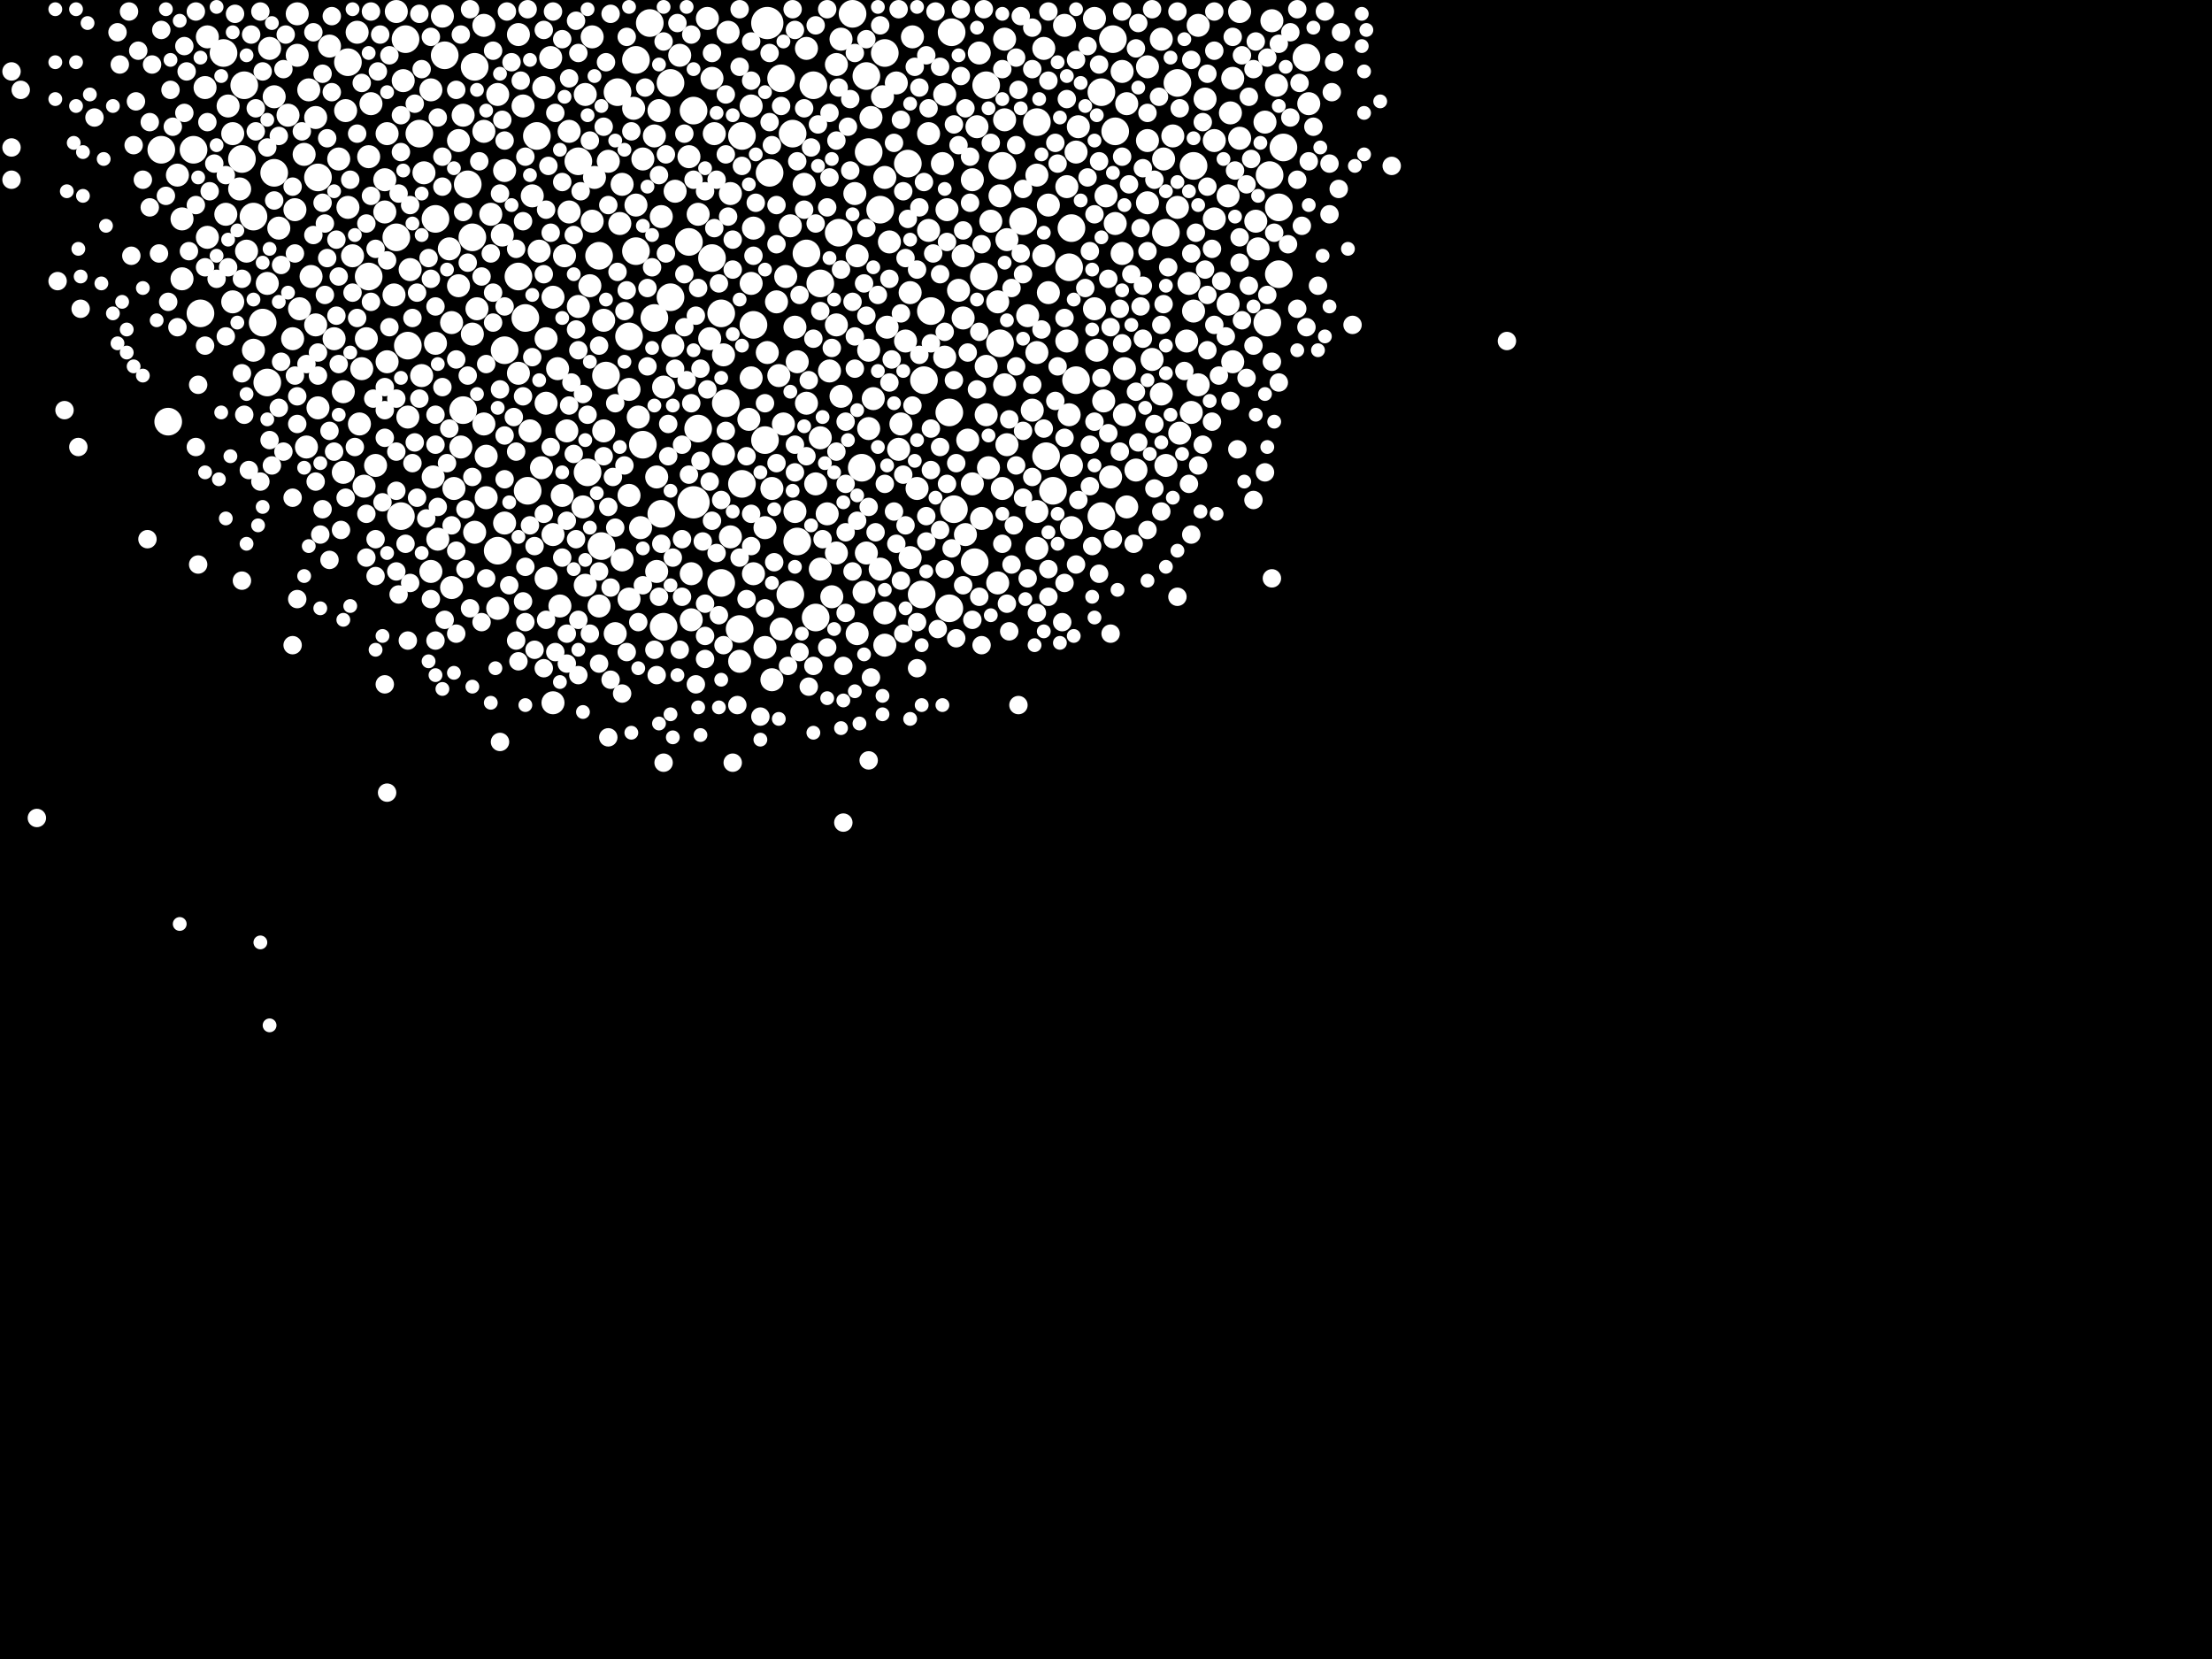 <?xml version="1.0" encoding="utf-8"?>
<svg xmlns="http://www.w3.org/2000/svg"
     xmlns:xlink="http://www.w3.org/1999/xlink" width="1920" height="1440" >

            <defs>
            <style type="text/css"><![CDATA[
circle {stroke: none;}
.c0 {fill: #FFFFFF;}
]]></style>
            </defs>
<rect x="0" y="0" width="1920" height="1440" fill="black"/>
<circle cx="666" cy="20" r="14" class="c0"/>
<circle cx="602" cy="436" r="14" class="c0"/>
<circle cx="386" cy="48" r="12" class="c0"/>
<circle cx="232" cy="332" r="12" class="c0"/>
<circle cx="630" cy="350" r="12" class="c0"/>
<circle cx="854" cy="240" r="12" class="c0"/>
<circle cx="740" cy="12" r="12" class="c0"/>
<circle cx="824" cy="528" r="12" class="c0"/>
<circle cx="700" cy="220" r="12" class="c0"/>
<circle cx="900" cy="106" r="12" class="c0"/>
<circle cx="574" cy="446" r="12" class="c0"/>
<circle cx="678" cy="68" r="12" class="c0"/>
<circle cx="458" cy="426" r="12" class="c0"/>
<circle cx="576" cy="544" r="12" class="c0"/>
<circle cx="466" cy="118" r="12" class="c0"/>
<circle cx="352" cy="34" r="12" class="c0"/>
<circle cx="210" cy="138" r="12" class="c0"/>
<circle cx="956" cy="80" r="12" class="c0"/>
<circle cx="626" cy="506" r="12" class="c0"/>
<circle cx="220" cy="188" r="12" class="c0"/>
<circle cx="1110" cy="180" r="12" class="c0"/>
<circle cx="552" cy="218" r="12" class="c0"/>
<circle cx="824" cy="358" r="12" class="c0"/>
<circle cx="212" cy="74" r="12" class="c0"/>
<circle cx="410" cy="206" r="12" class="c0"/>
<circle cx="1022" cy="72" r="12" class="c0"/>
<circle cx="688" cy="116" r="12" class="c0"/>
<circle cx="526" cy="326" r="12" class="c0"/>
<circle cx="522" cy="474" r="12" class="c0"/>
<circle cx="558" cy="386" r="12" class="c0"/>
<circle cx="868" cy="298" r="12" class="c0"/>
<circle cx="908" cy="396" r="12" class="c0"/>
<circle cx="846" cy="488" r="12" class="c0"/>
<circle cx="686" cy="516" r="12" class="c0"/>
<circle cx="602" cy="96" r="12" class="c0"/>
<circle cx="1114" cy="128" r="12" class="c0"/>
<circle cx="320" cy="240" r="12" class="c0"/>
<circle cx="828" cy="442" r="12" class="c0"/>
<circle cx="618" cy="224" r="12" class="c0"/>
<circle cx="1012" cy="202" r="12" class="c0"/>
<circle cx="238" cy="150" r="12" class="c0"/>
<circle cx="510" cy="410" r="12" class="c0"/>
<circle cx="564" cy="20" r="12" class="c0"/>
<circle cx="968" cy="114" r="12" class="c0"/>
<circle cx="668" cy="150" r="12" class="c0"/>
<circle cx="364" cy="116" r="12" class="c0"/>
<circle cx="870" cy="144" r="12" class="c0"/>
<circle cx="808" cy="270" r="12" class="c0"/>
<circle cx="706" cy="74" r="12" class="c0"/>
<circle cx="378" cy="190" r="12" class="c0"/>
<circle cx="168" cy="130" r="12" class="c0"/>
<circle cx="354" cy="300" r="12" class="c0"/>
<circle cx="748" cy="406" r="12" class="c0"/>
<circle cx="764" cy="182" r="12" class="c0"/>
<circle cx="606" cy="372" r="12" class="c0"/>
<circle cx="568" cy="276" r="12" class="c0"/>
<circle cx="754" cy="132" r="12" class="c0"/>
<circle cx="228" cy="280" r="12" class="c0"/>
<circle cx="712" cy="246" r="12" class="c0"/>
<circle cx="826" cy="28" r="12" class="c0"/>
<circle cx="802" cy="330" r="12" class="c0"/>
<circle cx="582" cy="258" r="12" class="c0"/>
<circle cx="626" cy="272" r="12" class="c0"/>
<circle cx="644" cy="420" r="12" class="c0"/>
<circle cx="728" cy="202" r="12" class="c0"/>
<circle cx="344" cy="206" r="12" class="c0"/>
<circle cx="402" cy="356" r="12" class="c0"/>
<circle cx="692" cy="470" r="12" class="c0"/>
<circle cx="432" cy="478" r="12" class="c0"/>
<circle cx="644" cy="118" r="12" class="c0"/>
<circle cx="752" cy="66" r="12" class="c0"/>
<circle cx="956" cy="448" r="12" class="c0"/>
<circle cx="450" cy="240" r="12" class="c0"/>
<circle cx="502" cy="140" r="12" class="c0"/>
<circle cx="546" cy="292" r="12" class="c0"/>
<circle cx="456" cy="276" r="12" class="c0"/>
<circle cx="276" cy="154" r="12" class="c0"/>
<circle cx="348" cy="448" r="12" class="c0"/>
<circle cx="140" cy="130" r="12" class="c0"/>
<circle cx="928" cy="232" r="12" class="c0"/>
<circle cx="768" cy="46" r="12" class="c0"/>
<circle cx="1110" cy="238" r="12" class="c0"/>
<circle cx="1100" cy="280" r="12" class="c0"/>
<circle cx="930" cy="198" r="12" class="c0"/>
<circle cx="914" cy="426" r="12" class="c0"/>
<circle cx="536" cy="80" r="12" class="c0"/>
<circle cx="438" cy="304" r="12" class="c0"/>
<circle cx="788" cy="142" r="12" class="c0"/>
<circle cx="800" cy="516" r="12" class="c0"/>
<circle cx="1102" cy="152" r="12" class="c0"/>
<circle cx="146" cy="366" r="12" class="c0"/>
<circle cx="856" cy="74" r="12" class="c0"/>
<circle cx="664" cy="382" r="12" class="c0"/>
<circle cx="888" cy="192" r="12" class="c0"/>
<circle cx="406" cy="160" r="12" class="c0"/>
<circle cx="642" cy="546" r="12" class="c0"/>
<circle cx="582" cy="72" r="12" class="c0"/>
<circle cx="520" cy="222" r="12" class="c0"/>
<circle cx="194" cy="46" r="12" class="c0"/>
<circle cx="552" cy="52" r="12" class="c0"/>
<circle cx="1036" cy="144" r="12" class="c0"/>
<circle cx="1134" cy="50" r="12" class="c0"/>
<circle cx="174" cy="272" r="12" class="c0"/>
<circle cx="966" cy="34" r="12" class="c0"/>
<circle cx="654" cy="282" r="12" class="c0"/>
<circle cx="598" cy="210" r="12" class="c0"/>
<circle cx="934" cy="330" r="12" class="c0"/>
<circle cx="412" cy="58" r="12" class="c0"/>
<circle cx="302" cy="54" r="12" class="c0"/>
<circle cx="708" cy="536" r="12" class="c0"/>
<circle cx="514" cy="192" r="10" class="c0"/>
<circle cx="848" cy="110" r="10" class="c0"/>
<circle cx="494" cy="184" r="10" class="c0"/>
<circle cx="690" cy="284" r="10" class="c0"/>
<circle cx="512" cy="248" r="10" class="c0"/>
<circle cx="378" cy="298" r="10" class="c0"/>
<circle cx="1000" cy="312" r="10" class="c0"/>
<circle cx="926" cy="296" r="10" class="c0"/>
<circle cx="744" cy="550" r="10" class="c0"/>
<circle cx="844" cy="156" r="10" class="c0"/>
<circle cx="158" cy="190" r="10" class="c0"/>
<circle cx="508" cy="508" r="10" class="c0"/>
<circle cx="874" cy="386" r="10" class="c0"/>
<circle cx="392" cy="510" r="10" class="c0"/>
<circle cx="534" cy="550" r="10" class="c0"/>
<circle cx="366" cy="326" r="10" class="c0"/>
<circle cx="202" cy="116" r="10" class="c0"/>
<circle cx="494" cy="114" r="10" class="c0"/>
<circle cx="720" cy="322" r="10" class="c0"/>
<circle cx="454" cy="92" r="10" class="c0"/>
<circle cx="270" cy="240" r="10" class="c0"/>
<circle cx="384" cy="14" r="10" class="c0"/>
<circle cx="1070" cy="68" r="10" class="c0"/>
<circle cx="1066" cy="264" r="10" class="c0"/>
<circle cx="754" cy="372" r="10" class="c0"/>
<circle cx="1068" cy="98" r="10" class="c0"/>
<circle cx="1030" cy="296" r="10" class="c0"/>
<circle cx="268" cy="78" r="10" class="c0"/>
<circle cx="598" cy="136" r="10" class="c0"/>
<circle cx="488" cy="430" r="10" class="c0"/>
<circle cx="1104" cy="18" r="10" class="c0"/>
<circle cx="450" cy="30" r="10" class="c0"/>
<circle cx="996" cy="58" r="10" class="c0"/>
<circle cx="154" cy="152" r="10" class="c0"/>
<circle cx="196" cy="186" r="10" class="c0"/>
<circle cx="964" cy="414" r="10" class="c0"/>
<circle cx="634" cy="466" r="10" class="c0"/>
<circle cx="322" cy="90" r="10" class="c0"/>
<circle cx="968" cy="194" r="10" class="c0"/>
<circle cx="858" cy="406" r="10" class="c0"/>
<circle cx="1076" cy="10" r="10" class="c0"/>
<circle cx="402" cy="100" r="10" class="c0"/>
<circle cx="1066" cy="170" r="10" class="c0"/>
<circle cx="320" cy="136" r="10" class="c0"/>
<circle cx="718" cy="446" r="10" class="c0"/>
<circle cx="872" cy="104" r="10" class="c0"/>
<circle cx="906" cy="42" r="10" class="c0"/>
<circle cx="326" cy="404" r="10" class="c0"/>
<circle cx="492" cy="374" r="10" class="c0"/>
<circle cx="380" cy="468" r="10" class="c0"/>
<circle cx="1040" cy="334" r="10" class="c0"/>
<circle cx="306" cy="222" r="10" class="c0"/>
<circle cx="350" cy="70" r="10" class="c0"/>
<circle cx="664" cy="562" r="10" class="c0"/>
<circle cx="766" cy="84" r="10" class="c0"/>
<circle cx="400" cy="388" r="10" class="c0"/>
<circle cx="754" cy="304" r="10" class="c0"/>
<circle cx="474" cy="350" r="10" class="c0"/>
<circle cx="480" cy="464" r="10" class="c0"/>
<circle cx="772" cy="210" r="10" class="c0"/>
<circle cx="1036" cy="270" r="10" class="c0"/>
<circle cx="708" cy="420" r="10" class="c0"/>
<circle cx="958" cy="348" r="10" class="c0"/>
<circle cx="856" cy="318" r="10" class="c0"/>
<circle cx="1054" cy="190" r="10" class="c0"/>
<circle cx="266" cy="388" r="10" class="c0"/>
<circle cx="570" cy="414" r="10" class="c0"/>
<circle cx="576" cy="336" r="10" class="c0"/>
<circle cx="600" cy="498" r="10" class="c0"/>
<circle cx="316" cy="422" r="10" class="c0"/>
<circle cx="336" cy="116" r="10" class="c0"/>
<circle cx="654" cy="198" r="10" class="c0"/>
<circle cx="1022" cy="180" r="10" class="c0"/>
<circle cx="666" cy="306" r="10" class="c0"/>
<circle cx="730" cy="344" r="10" class="c0"/>
<circle cx="514" cy="32" r="10" class="c0"/>
<circle cx="820" cy="310" r="10" class="c0"/>
<circle cx="712" cy="380" r="10" class="c0"/>
<circle cx="1018" cy="118" r="10" class="c0"/>
<circle cx="870" cy="424" r="10" class="c0"/>
<circle cx="490" cy="222" r="10" class="c0"/>
<circle cx="276" cy="354" r="10" class="c0"/>
<circle cx="780" cy="390" r="10" class="c0"/>
<circle cx="546" cy="338" r="10" class="c0"/>
<circle cx="238" cy="84" r="10" class="c0"/>
<circle cx="540" cy="160" r="10" class="c0"/>
<circle cx="900" cy="444" r="10" class="c0"/>
<circle cx="312" cy="368" r="10" class="c0"/>
<circle cx="310" cy="28" r="10" class="c0"/>
<circle cx="750" cy="514" r="10" class="c0"/>
<circle cx="758" cy="346" r="10" class="c0"/>
<circle cx="986" cy="408" r="10" class="c0"/>
<circle cx="930" cy="404" r="10" class="c0"/>
<circle cx="584" cy="300" r="10" class="c0"/>
<circle cx="866" cy="506" r="10" class="c0"/>
<circle cx="398" cy="122" r="10" class="c0"/>
<circle cx="508" cy="82" r="10" class="c0"/>
<circle cx="300" cy="96" r="10" class="c0"/>
<circle cx="546" cy="430" r="10" class="c0"/>
<circle cx="686" cy="196" r="10" class="c0"/>
<circle cx="394" cy="424" r="10" class="c0"/>
<circle cx="422" cy="396" r="10" class="c0"/>
<circle cx="568" cy="118" r="10" class="c0"/>
<circle cx="806" cy="116" r="10" class="c0"/>
<circle cx="906" cy="222" r="10" class="c0"/>
<circle cx="1090" cy="192" r="10" class="c0"/>
<circle cx="234" cy="42" r="10" class="c0"/>
<circle cx="790" cy="254" r="10" class="c0"/>
<circle cx="650" cy="364" r="10" class="c0"/>
<circle cx="502" cy="266" r="10" class="c0"/>
<circle cx="558" cy="138" r="10" class="c0"/>
<circle cx="478" cy="50" r="10" class="c0"/>
<circle cx="896" cy="356" r="10" class="c0"/>
<circle cx="552" cy="178" r="10" class="c0"/>
<circle cx="540" cy="486" r="10" class="c0"/>
<circle cx="390" cy="216" r="10" class="c0"/>
<circle cx="872" cy="34" r="10" class="c0"/>
<circle cx="374" cy="78" r="10" class="c0"/>
<circle cx="486" cy="526" r="10" class="c0"/>
<circle cx="586" cy="166" r="10" class="c0"/>
<circle cx="910" cy="254" r="10" class="c0"/>
<circle cx="180" cy="32" r="10" class="c0"/>
<circle cx="614" cy="16" r="10" class="c0"/>
<circle cx="158" cy="242" r="10" class="c0"/>
<circle cx="420" cy="22" r="10" class="c0"/>
<circle cx="520" cy="526" r="10" class="c0"/>
<circle cx="392" cy="280" r="10" class="c0"/>
<circle cx="1024" cy="376" r="10" class="c0"/>
<circle cx="976" cy="360" r="10" class="c0"/>
<circle cx="778" cy="72" r="10" class="c0"/>
<circle cx="422" cy="432" r="10" class="c0"/>
<circle cx="600" cy="538" r="10" class="c0"/>
<circle cx="220" cy="304" r="10" class="c0"/>
<circle cx="852" cy="450" r="10" class="c0"/>
<circle cx="374" cy="496" r="10" class="c0"/>
<circle cx="470" cy="406" r="10" class="c0"/>
<circle cx="178" cy="76" r="10" class="c0"/>
<circle cx="318" cy="294" r="10" class="c0"/>
<circle cx="420" cy="114" r="10" class="c0"/>
<circle cx="1008" cy="342" r="10" class="c0"/>
<circle cx="928" cy="360" r="10" class="c0"/>
<circle cx="930" cy="458" r="10" class="c0"/>
<circle cx="550" cy="94" r="10" class="c0"/>
<circle cx="298" cy="340" r="10" class="c0"/>
<circle cx="258" cy="12" r="10" class="c0"/>
<circle cx="420" cy="368" r="10" class="c0"/>
<circle cx="836" cy="222" r="10" class="c0"/>
<circle cx="250" cy="100" r="10" class="c0"/>
<circle cx="960" cy="170" r="10" class="c0"/>
<circle cx="506" cy="440" r="10" class="c0"/>
<circle cx="936" cy="110" r="10" class="c0"/>
<circle cx="726" cy="480" r="10" class="c0"/>
<circle cx="570" cy="496" r="10" class="c0"/>
<circle cx="484" cy="320" r="10" class="c0"/>
<circle cx="692" cy="314" r="10" class="c0"/>
<circle cx="590" cy="48" r="10" class="c0"/>
<circle cx="832" cy="252" r="10" class="c0"/>
<circle cx="462" cy="170" r="10" class="c0"/>
<circle cx="356" cy="234" r="10" class="c0"/>
<circle cx="900" cy="152" r="10" class="c0"/>
<circle cx="432" cy="82" r="10" class="c0"/>
<circle cx="652" cy="328" r="10" class="c0"/>
<circle cx="698" cy="160" r="10" class="c0"/>
<circle cx="302" cy="180" r="10" class="c0"/>
<circle cx="700" cy="42" r="10" class="c0"/>
<circle cx="764" cy="494" r="10" class="c0"/>
<circle cx="670" cy="424" r="10" class="c0"/>
<circle cx="468" cy="218" r="10" class="c0"/>
<circle cx="274" cy="102" r="10" class="c0"/>
<circle cx="892" cy="274" r="10" class="c0"/>
<circle cx="354" cy="362" r="10" class="c0"/>
<circle cx="840" cy="382" r="10" class="c0"/>
<circle cx="632" cy="28" r="10" class="c0"/>
<circle cx="652" cy="246" r="10" class="c0"/>
<circle cx="856" cy="360" r="10" class="c0"/>
<circle cx="900" cy="306" r="10" class="c0"/>
<circle cx="996" cy="122" r="10" class="c0"/>
<circle cx="978" cy="440" r="10" class="c0"/>
<circle cx="314" cy="320" r="10" class="c0"/>
<circle cx="950" cy="16" r="10" class="c0"/>
<circle cx="654" cy="498" r="10" class="c0"/>
<circle cx="254" cy="294" r="10" class="c0"/>
<circle cx="768" cy="154" r="10" class="c0"/>
<circle cx="1092" cy="216" r="10" class="c0"/>
<circle cx="294" cy="138" r="10" class="c0"/>
<circle cx="426" cy="186" r="10" class="c0"/>
<circle cx="1098" cy="106" r="10" class="c0"/>
<circle cx="554" cy="362" r="10" class="c0"/>
<circle cx="480" cy="610" r="10" class="c0"/>
<circle cx="976" cy="320" r="10" class="c0"/>
<circle cx="438" cy="454" r="10" class="c0"/>
<circle cx="874" cy="208" r="10" class="c0"/>
<circle cx="1040" cy="22" r="10" class="c0"/>
<circle cx="768" cy="532" r="10" class="c0"/>
<circle cx="572" cy="96" r="10" class="c0"/>
<circle cx="996" cy="176" r="10" class="c0"/>
<circle cx="822" cy="182" r="10" class="c0"/>
<circle cx="474" cy="294" r="10" class="c0"/>
<circle cx="264" cy="134" r="10" class="c0"/>
<circle cx="790" cy="484" r="10" class="c0"/>
<circle cx="860" cy="192" r="10" class="c0"/>
<circle cx="866" cy="262" r="10" class="c0"/>
<circle cx="628" cy="308" r="10" class="c0"/>
<circle cx="1034" cy="358" r="10" class="c0"/>
<circle cx="1076" cy="120" r="10" class="c0"/>
<circle cx="344" cy="10" r="10" class="c0"/>
<circle cx="620" cy="116" r="10" class="c0"/>
<circle cx="670" cy="590" r="10" class="c0"/>
<circle cx="796" cy="424" r="10" class="c0"/>
<circle cx="524" cy="278" r="10" class="c0"/>
<circle cx="712" cy="494" r="10" class="c0"/>
<circle cx="700" cy="350" r="10" class="c0"/>
<circle cx="412" cy="462" r="10" class="c0"/>
<circle cx="286" cy="40" r="10" class="c0"/>
<circle cx="516" cy="154" r="10" class="c0"/>
<circle cx="690" cy="444" r="10" class="c0"/>
<circle cx="726" cy="56" r="10" class="c0"/>
<circle cx="744" cy="222" r="10" class="c0"/>
<circle cx="652" cy="92" r="10" class="c0"/>
<circle cx="524" cy="374" r="10" class="c0"/>
<circle cx="202" cy="262" r="10" class="c0"/>
<circle cx="368" cy="150" r="10" class="c0"/>
<circle cx="274" cy="282" r="10" class="c0"/>
<circle cx="806" cy="200" r="10" class="c0"/>
<circle cx="342" cy="256" r="10" class="c0"/>
<circle cx="232" cy="246" r="10" class="c0"/>
<circle cx="538" cy="194" r="10" class="c0"/>
<circle cx="678" cy="546" r="10" class="c0"/>
<circle cx="414" cy="268" r="10" class="c0"/>
<circle cx="768" cy="560" r="10" class="c0"/>
<circle cx="924" cy="22" r="10" class="c0"/>
<circle cx="618" cy="68" r="10" class="c0"/>
<circle cx="934" cy="132" r="10" class="c0"/>
<circle cx="298" cy="410" r="10" class="c0"/>
<circle cx="256" cy="182" r="10" class="c0"/>
<circle cx="752" cy="480" r="10" class="c0"/>
<circle cx="868" cy="170" r="10" class="c0"/>
<circle cx="926" cy="162" r="10" class="c0"/>
<circle cx="978" cy="90" r="10" class="c0"/>
<circle cx="900" cy="476" r="10" class="c0"/>
<circle cx="974" cy="62" r="10" class="c0"/>
<circle cx="376" cy="414" r="10" class="c0"/>
<circle cx="450" cy="324" r="10" class="c0"/>
<circle cx="528" cy="140" r="10" class="c0"/>
<circle cx="674" cy="262" r="10" class="c0"/>
<circle cx="1032" cy="246" r="10" class="c0"/>
<circle cx="742" cy="168" r="10" class="c0"/>
<circle cx="726" cy="282" r="10" class="c0"/>
<circle cx="634" cy="168" r="10" class="c0"/>
<circle cx="574" cy="188" r="10" class="c0"/>
<circle cx="474" cy="502" r="10" class="c0"/>
<circle cx="722" cy="518" r="10" class="c0"/>
<circle cx="872" cy="334" r="10" class="c0"/>
<circle cx="770" cy="284" r="10" class="c0"/>
<circle cx="480" cy="258" r="10" class="c0"/>
<circle cx="334" cy="156" r="10" class="c0"/>
<circle cx="838" cy="464" r="10" class="c0"/>
<circle cx="198" cy="92" r="10" class="c0"/>
<circle cx="730" cy="34" r="10" class="c0"/>
<circle cx="556" cy="458" r="10" class="c0"/>
<circle cx="664" cy="458" r="10" class="c0"/>
<circle cx="682" cy="240" r="10" class="c0"/>
<circle cx="410" cy="290" r="10" class="c0"/>
<circle cx="180" cy="206" r="10" class="c0"/>
<circle cx="398" cy="248" r="10" class="c0"/>
<circle cx="756" cy="102" r="10" class="c0"/>
<circle cx="974" cy="220" r="10" class="c0"/>
<circle cx="432" cy="528" r="10" class="c0"/>
<circle cx="910" cy="178" r="10" class="c0"/>
<circle cx="792" cy="32" r="10" class="c0"/>
<circle cx="334" cy="184" r="10" class="c0"/>
<circle cx="438" cy="148" r="10" class="c0"/>
<circle cx="208" cy="164" r="10" class="c0"/>
<circle cx="616" cy="294" r="10" class="c0"/>
<circle cx="1054" cy="122" r="10" class="c0"/>
<circle cx="1108" cy="74" r="10" class="c0"/>
<circle cx="850" cy="46" r="10" class="c0"/>
<circle cx="818" cy="142" r="10" class="c0"/>
<circle cx="680" cy="368" r="10" class="c0"/>
<circle cx="546" cy="520" r="10" class="c0"/>
<circle cx="786" cy="296" r="10" class="c0"/>
<circle cx="1136" cy="90" r="10" class="c0"/>
<circle cx="628" cy="394" r="10" class="c0"/>
<circle cx="844" cy="420" r="10" class="c0"/>
<circle cx="472" cy="76" r="10" class="c0"/>
<circle cx="952" cy="304" r="10" class="c0"/>
<circle cx="782" cy="368" r="10" class="c0"/>
<circle cx="460" cy="374" r="10" class="c0"/>
<circle cx="820" cy="82" r="10" class="c0"/>
<circle cx="606" cy="186" r="10" class="c0"/>
<circle cx="1010" cy="138" r="10" class="c0"/>
<circle cx="836" cy="276" r="10" class="c0"/>
<circle cx="258" cy="48" r="10" class="c0"/>
<circle cx="436" cy="204" r="10" class="c0"/>
<circle cx="1008" cy="34" r="10" class="c0"/>
<circle cx="950" cy="268" r="10" class="c0"/>
<circle cx="214" cy="218" r="10" class="c0"/>
<circle cx="290" cy="294" r="10" class="c0"/>
<circle cx="676" cy="326" r="10" class="c0"/>
<circle cx="642" cy="574" r="10" class="c0"/>
<circle cx="336" cy="314" r="10" class="c0"/>
<circle cx="1046" cy="86" r="10" class="c0"/>
<circle cx="1012" cy="404" r="10" class="c0"/>
<circle cx="260" cy="268" r="10" class="c0"/>
<circle cx="242" cy="198" r="10" class="c0"/>
<circle cx="1070" cy="314" r="10" class="c0"/>
<circle cx="222" cy="94" r="8" class="c0"/>
<circle cx="438" cy="416" r="8" class="c0"/>
<circle cx="656" cy="176" r="8" class="c0"/>
<circle cx="924" cy="276" r="8" class="c0"/>
<circle cx="734" cy="532" r="8" class="c0"/>
<circle cx="744" cy="452" r="8" class="c0"/>
<circle cx="378" cy="266" r="8" class="c0"/>
<circle cx="542" cy="404" r="8" class="c0"/>
<circle cx="1002" cy="156" r="8" class="c0"/>
<circle cx="840" cy="306" r="8" class="c0"/>
<circle cx="318" cy="446" r="8" class="c0"/>
<circle cx="1110" cy="38" r="8" class="c0"/>
<circle cx="418" cy="240" r="8" class="c0"/>
<circle cx="888" cy="238" r="8" class="c0"/>
<circle cx="622" cy="480" r="8" class="c0"/>
<circle cx="626" cy="434" r="8" class="c0"/>
<circle cx="562" cy="318" r="8" class="c0"/>
<circle cx="506" cy="342" r="8" class="c0"/>
<circle cx="182" cy="166" r="8" class="c0"/>
<circle cx="882" cy="126" r="8" class="c0"/>
<circle cx="598" cy="412" r="8" class="c0"/>
<circle cx="988" cy="384" r="8" class="c0"/>
<circle cx="1028" cy="322" r="8" class="c0"/>
<circle cx="1130" cy="196" r="8" class="c0"/>
<circle cx="934" cy="52" r="8" class="c0"/>
<circle cx="604" cy="274" r="8" class="c0"/>
<circle cx="614" cy="338" r="8" class="c0"/>
<circle cx="170" cy="10" r="8" class="c0"/>
<circle cx="796" cy="540" r="8" class="c0"/>
<circle cx="946" cy="386" r="8" class="c0"/>
<circle cx="352" cy="472" r="8" class="c0"/>
<circle cx="326" cy="216" r="8" class="c0"/>
<circle cx="304" cy="156" r="8" class="c0"/>
<circle cx="798" cy="76" r="8" class="c0"/>
<circle cx="482" cy="98" r="8" class="c0"/>
<circle cx="326" cy="468" r="8" class="c0"/>
<circle cx="950" cy="366" r="8" class="c0"/>
<circle cx="836" cy="200" r="8" class="c0"/>
<circle cx="284" cy="120" r="8" class="c0"/>
<circle cx="916" cy="124" r="8" class="c0"/>
<circle cx="592" cy="468" r="8" class="c0"/>
<circle cx="802" cy="158" r="8" class="c0"/>
<circle cx="850" cy="518" r="8" class="c0"/>
<circle cx="358" cy="402" r="8" class="c0"/>
<circle cx="768" cy="420" r="8" class="c0"/>
<circle cx="524" cy="110" r="8" class="c0"/>
<circle cx="772" cy="332" r="8" class="c0"/>
<circle cx="820" cy="494" r="8" class="c0"/>
<circle cx="990" cy="198" r="8" class="c0"/>
<circle cx="282" cy="256" r="8" class="c0"/>
<circle cx="946" cy="218" r="8" class="c0"/>
<circle cx="416" cy="140" r="8" class="c0"/>
<circle cx="710" cy="108" r="8" class="c0"/>
<circle cx="760" cy="462" r="8" class="c0"/>
<circle cx="1024" cy="94" r="8" class="c0"/>
<circle cx="780" cy="8" r="8" class="c0"/>
<circle cx="786" cy="224" r="8" class="c0"/>
<circle cx="544" cy="252" r="8" class="c0"/>
<circle cx="882" cy="50" r="8" class="c0"/>
<circle cx="674" cy="402" r="8" class="c0"/>
<circle cx="454" cy="192" r="8" class="c0"/>
<circle cx="334" cy="380" r="8" class="c0"/>
<circle cx="410" cy="414" r="8" class="c0"/>
<circle cx="544" cy="32" r="8" class="c0"/>
<circle cx="870" cy="472" r="8" class="c0"/>
<circle cx="428" cy="280" r="8" class="c0"/>
<circle cx="580" cy="396" r="8" class="c0"/>
<circle cx="1008" cy="282" r="8" class="c0"/>
<circle cx="150" cy="110" r="8" class="c0"/>
<circle cx="980" cy="160" r="8" class="c0"/>
<circle cx="878" cy="490" r="8" class="c0"/>
<circle cx="526" cy="54" r="8" class="c0"/>
<circle cx="1076" cy="228" r="8" class="c0"/>
<circle cx="1126" cy="156" r="8" class="c0"/>
<circle cx="284" cy="224" r="8" class="c0"/>
<circle cx="530" cy="12" r="8" class="c0"/>
<circle cx="456" cy="492" r="8" class="c0"/>
<circle cx="964" cy="284" r="8" class="c0"/>
<circle cx="396" cy="550" r="8" class="c0"/>
<circle cx="292" cy="208" r="8" class="c0"/>
<circle cx="530" cy="510" r="8" class="c0"/>
<circle cx="384" cy="136" r="8" class="c0"/>
<circle cx="778" cy="472" r="8" class="c0"/>
<circle cx="612" cy="552" r="8" class="c0"/>
<circle cx="460" cy="456" r="8" class="c0"/>
<circle cx="948" cy="474" r="8" class="c0"/>
<circle cx="438" cy="378" r="8" class="c0"/>
<circle cx="378" cy="386" r="8" class="c0"/>
<circle cx="632" cy="188" r="8" class="c0"/>
<circle cx="434" cy="168" r="8" class="c0"/>
<circle cx="544" cy="566" r="8" class="c0"/>
<circle cx="734" cy="420" r="8" class="c0"/>
<circle cx="740" cy="262" r="8" class="c0"/>
<circle cx="502" cy="46" r="8" class="c0"/>
<circle cx="992" cy="248" r="8" class="c0"/>
<circle cx="922" cy="540" r="8" class="c0"/>
<circle cx="804" cy="448" r="8" class="c0"/>
<circle cx="272" cy="28" r="8" class="c0"/>
<circle cx="944" cy="154" r="8" class="c0"/>
<circle cx="380" cy="102" r="8" class="c0"/>
<circle cx="372" cy="224" r="8" class="c0"/>
<circle cx="256" cy="326" r="8" class="c0"/>
<circle cx="600" cy="350" r="8" class="c0"/>
<circle cx="694" cy="566" r="8" class="c0"/>
<circle cx="732" cy="714" r="8" class="c0"/>
<circle cx="488" cy="484" r="8" class="c0"/>
<circle cx="726" cy="122" r="8" class="c0"/>
<circle cx="886" cy="14" r="8" class="c0"/>
<circle cx="718" cy="562" r="8" class="c0"/>
<circle cx="378" cy="360" r="8" class="c0"/>
<circle cx="892" cy="502" r="8" class="c0"/>
<circle cx="1158" cy="54" r="8" class="c0"/>
<circle cx="498" cy="394" r="8" class="c0"/>
<circle cx="1002" cy="424" r="8" class="c0"/>
<circle cx="772" cy="242" r="8" class="c0"/>
<circle cx="572" cy="152" r="8" class="c0"/>
<circle cx="322" cy="10" r="8" class="c0"/>
<circle cx="896" cy="334" r="8" class="c0"/>
<circle cx="588" cy="20" r="8" class="c0"/>
<circle cx="708" cy="194" r="8" class="c0"/>
<circle cx="204" cy="12" r="8" class="c0"/>
<circle cx="990" cy="266" r="8" class="c0"/>
<circle cx="962" cy="242" r="8" class="c0"/>
<circle cx="534" cy="350" r="8" class="c0"/>
<circle cx="396" cy="78" r="8" class="c0"/>
<circle cx="880" cy="456" r="8" class="c0"/>
<circle cx="256" cy="220" r="8" class="c0"/>
<circle cx="816" cy="58" r="8" class="c0"/>
<circle cx="1000" cy="8" r="8" class="c0"/>
<circle cx="1014" cy="232" r="8" class="c0"/>
<circle cx="1054" cy="44" r="8" class="c0"/>
<circle cx="472" cy="446" r="8" class="c0"/>
<circle cx="690" cy="26" r="8" class="c0"/>
<circle cx="1070" cy="32" r="8" class="c0"/>
<circle cx="718" cy="180" r="8" class="c0"/>
<circle cx="622" cy="156" r="8" class="c0"/>
<circle cx="344" cy="346" r="8" class="c0"/>
<circle cx="502" cy="586" r="8" class="c0"/>
<circle cx="782" cy="104" r="8" class="c0"/>
<circle cx="926" cy="86" r="8" class="c0"/>
<circle cx="288" cy="14" r="8" class="c0"/>
<circle cx="876" cy="364" r="8" class="c0"/>
<circle cx="788" cy="190" r="8" class="c0"/>
<circle cx="722" cy="302" r="8" class="c0"/>
<circle cx="668" cy="46" r="8" class="c0"/>
<circle cx="1100" cy="50" r="8" class="c0"/>
<circle cx="996" cy="98" r="8" class="c0"/>
<circle cx="572" cy="518" r="8" class="c0"/>
<circle cx="292" cy="274" r="8" class="c0"/>
<circle cx="1048" cy="64" r="8" class="c0"/>
<circle cx="1076" cy="206" r="8" class="c0"/>
<circle cx="580" cy="368" r="8" class="c0"/>
<circle cx="188" cy="242" r="8" class="c0"/>
<circle cx="720" cy="154" r="8" class="c0"/>
<circle cx="774" cy="312" r="8" class="c0"/>
<circle cx="324" cy="346" r="8" class="c0"/>
<circle cx="276" cy="306" r="8" class="c0"/>
<circle cx="612" cy="524" r="8" class="c0"/>
<circle cx="590" cy="564" r="8" class="c0"/>
<circle cx="828" cy="330" r="8" class="c0"/>
<circle cx="804" cy="470" r="8" class="c0"/>
<circle cx="674" cy="212" r="8" class="c0"/>
<circle cx="1052" cy="216" r="8" class="c0"/>
<circle cx="456" cy="136" r="8" class="c0"/>
<circle cx="1106" cy="202" r="8" class="c0"/>
<circle cx="906" cy="372" r="8" class="c0"/>
<circle cx="1034" cy="220" r="8" class="c0"/>
<circle cx="910" cy="10" r="8" class="c0"/>
<circle cx="808" cy="408" r="8" class="c0"/>
<circle cx="718" cy="8" r="8" class="c0"/>
<circle cx="882" cy="404" r="8" class="c0"/>
<circle cx="504" cy="166" r="8" class="c0"/>
<circle cx="704" cy="128" r="8" class="c0"/>
<circle cx="454" cy="522" r="8" class="c0"/>
<circle cx="328" cy="62" r="8" class="c0"/>
<circle cx="698" cy="94" r="8" class="c0"/>
<circle cx="642" cy="58" r="8" class="c0"/>
<circle cx="330" cy="30" r="8" class="c0"/>
<circle cx="946" cy="422" r="8" class="c0"/>
<circle cx="480" cy="10" r="8" class="c0"/>
<circle cx="234" cy="382" r="8" class="c0"/>
<circle cx="242" cy="354" r="8" class="c0"/>
<circle cx="332" cy="436" r="8" class="c0"/>
<circle cx="404" cy="494" r="8" class="c0"/>
<circle cx="434" cy="338" r="8" class="c0"/>
<circle cx="1048" cy="304" r="8" class="c0"/>
<circle cx="1048" cy="162" r="8" class="c0"/>
<circle cx="344" cy="426" r="8" class="c0"/>
<circle cx="280" cy="64" r="8" class="c0"/>
<circle cx="226" cy="10" r="8" class="c0"/>
<circle cx="1022" cy="10" r="8" class="c0"/>
<circle cx="512" cy="550" r="8" class="c0"/>
<circle cx="950" cy="186" r="8" class="c0"/>
<circle cx="374" cy="520" r="8" class="c0"/>
<circle cx="1084" cy="248" r="8" class="c0"/>
<circle cx="294" cy="316" r="8" class="c0"/>
<circle cx="528" cy="178" r="8" class="c0"/>
<circle cx="438" cy="122" r="8" class="c0"/>
<circle cx="776" cy="444" r="8" class="c0"/>
<circle cx="808" cy="298" r="8" class="c0"/>
<circle cx="442" cy="508" r="8" class="c0"/>
<circle cx="436" cy="104" r="8" class="c0"/>
<circle cx="690" cy="386" r="8" class="c0"/>
<circle cx="624" cy="246" r="8" class="c0"/>
<circle cx="560" cy="76" r="8" class="c0"/>
<circle cx="974" cy="298" r="8" class="c0"/>
<circle cx="674" cy="178" r="8" class="c0"/>
<circle cx="476" cy="144" r="8" class="c0"/>
<circle cx="750" cy="246" r="8" class="c0"/>
<circle cx="440" cy="10" r="8" class="c0"/>
<circle cx="618" cy="46" r="8" class="c0"/>
<circle cx="848" cy="338" r="8" class="c0"/>
<circle cx="884" cy="78" r="8" class="c0"/>
<circle cx="636" cy="208" r="8" class="c0"/>
<circle cx="464" cy="564" r="8" class="c0"/>
<circle cx="830" cy="554" r="8" class="c0"/>
<circle cx="828" cy="108" r="8" class="c0"/>
<circle cx="478" cy="202" r="8" class="c0"/>
<circle cx="726" cy="392" r="8" class="c0"/>
<circle cx="594" cy="238" r="8" class="c0"/>
<circle cx="792" cy="352" r="8" class="c0"/>
<circle cx="1032" cy="420" r="8" class="c0"/>
<circle cx="910" cy="70" r="8" class="c0"/>
<circle cx="218" cy="30" r="8" class="c0"/>
<circle cx="944" cy="40" r="8" class="c0"/>
<circle cx="160" cy="98" r="8" class="c0"/>
<circle cx="510" cy="360" r="8" class="c0"/>
<circle cx="974" cy="136" r="8" class="c0"/>
<circle cx="816" cy="238" r="8" class="c0"/>
<circle cx="904" cy="286" r="8" class="c0"/>
<circle cx="380" cy="440" r="8" class="c0"/>
<circle cx="406" cy="326" r="8" class="c0"/>
<circle cx="678" cy="92" r="8" class="c0"/>
<circle cx="318" cy="194" r="8" class="c0"/>
<circle cx="232" cy="128" r="8" class="c0"/>
<circle cx="644" cy="144" r="8" class="c0"/>
<circle cx="738" cy="86" r="8" class="c0"/>
<circle cx="808" cy="372" r="8" class="c0"/>
<circle cx="222" cy="114" r="8" class="c0"/>
<circle cx="384" cy="336" r="8" class="c0"/>
<circle cx="752" cy="198" r="8" class="c0"/>
<circle cx="664" cy="528" r="8" class="c0"/>
<circle cx="362" cy="254" r="8" class="c0"/>
<circle cx="988" cy="20" r="8" class="c0"/>
<circle cx="934" cy="490" r="8" class="c0"/>
<circle cx="616" cy="418" r="8" class="c0"/>
<circle cx="842" cy="136" r="8" class="c0"/>
<circle cx="888" cy="164" r="8" class="c0"/>
<circle cx="322" cy="170" r="8" class="c0"/>
<circle cx="954" cy="140" r="8" class="c0"/>
<circle cx="1126" cy="8" r="8" class="c0"/>
<circle cx="548" cy="114" r="8" class="c0"/>
<circle cx="630" cy="374" r="8" class="c0"/>
<circle cx="608" cy="320" r="8" class="c0"/>
<circle cx="1044" cy="386" r="8" class="c0"/>
<circle cx="574" cy="472" r="8" class="c0"/>
<circle cx="854" cy="8" r="8" class="c0"/>
<circle cx="896" cy="60" r="8" class="c0"/>
<circle cx="794" cy="58" r="8" class="c0"/>
<circle cx="396" cy="312" r="8" class="c0"/>
<circle cx="274" cy="418" r="8" class="c0"/>
<circle cx="364" cy="12" r="8" class="c0"/>
<circle cx="738" cy="148" r="8" class="c0"/>
<circle cx="618" cy="452" r="8" class="c0"/>
<circle cx="428" cy="44" r="8" class="c0"/>
<circle cx="1002" cy="368" r="8" class="c0"/>
<circle cx="1068" cy="348" r="8" class="c0"/>
<circle cx="502" cy="304" r="8" class="c0"/>
<circle cx="444" cy="54" r="8" class="c0"/>
<circle cx="1110" cy="332" r="8" class="c0"/>
<circle cx="566" cy="232" r="8" class="c0"/>
<circle cx="972" cy="392" r="8" class="c0"/>
<circle cx="180" cy="106" r="8" class="c0"/>
<circle cx="290" cy="392" r="8" class="c0"/>
<circle cx="280" cy="442" r="8" class="c0"/>
<circle cx="876" cy="548" r="8" class="c0"/>
<circle cx="972" cy="268" r="8" class="c0"/>
<circle cx="358" cy="276" r="8" class="c0"/>
<circle cx="1090" cy="36" r="8" class="c0"/>
<circle cx="942" cy="250" r="8" class="c0"/>
<circle cx="196" cy="292" r="8" class="c0"/>
<circle cx="520" cy="576" r="8" class="c0"/>
<circle cx="400" cy="30" r="8" class="c0"/>
<circle cx="524" cy="396" r="8" class="c0"/>
<circle cx="310" cy="276" r="8" class="c0"/>
<circle cx="286" cy="486" r="8" class="c0"/>
<circle cx="784" cy="412" r="8" class="c0"/>
<circle cx="356" cy="178" r="8" class="c0"/>
<circle cx="448" cy="392" r="8" class="c0"/>
<circle cx="742" cy="320" r="8" class="c0"/>
<circle cx="446" cy="362" r="8" class="c0"/>
<circle cx="562" cy="250" r="8" class="c0"/>
<circle cx="212" cy="360" r="8" class="c0"/>
<circle cx="162" cy="62" r="8" class="c0"/>
<circle cx="422" cy="502" r="8" class="c0"/>
<circle cx="118" cy="88" r="8" class="c0"/>
<circle cx="494" cy="68" r="8" class="c0"/>
<circle cx="784" cy="550" r="8" class="c0"/>
<circle cx="360" cy="90" r="8" class="c0"/>
<circle cx="346" cy="168" r="8" class="c0"/>
<circle cx="374" cy="242" r="8" class="c0"/>
<circle cx="664" cy="350" r="8" class="c0"/>
<circle cx="670" cy="126" r="8" class="c0"/>
<circle cx="974" cy="10" r="8" class="c0"/>
<circle cx="708" cy="22" r="8" class="c0"/>
<circle cx="160" cy="40" r="8" class="c0"/>
<circle cx="652" cy="70" r="8" class="c0"/>
<circle cx="528" cy="440" r="8" class="c0"/>
<circle cx="104" cy="56" r="8" class="c0"/>
<circle cx="178" cy="232" r="8" class="c0"/>
<circle cx="146" cy="262" r="8" class="c0"/>
<circle cx="1006" cy="84" r="8" class="c0"/>
<circle cx="1120" cy="102" r="8" class="c0"/>
<circle cx="810" cy="220" r="8" class="c0"/>
<circle cx="254" cy="162" r="8" class="c0"/>
<circle cx="570" cy="586" r="8" class="c0"/>
<circle cx="452" cy="70" r="8" class="c0"/>
<circle cx="288" cy="80" r="8" class="c0"/>
<circle cx="334" cy="356" r="8" class="c0"/>
<circle cx="1078" cy="278" r="8" class="c0"/>
<circle cx="1072" cy="148" r="8" class="c0"/>
<circle cx="996" cy="218" r="8" class="c0"/>
<circle cx="346" cy="516" r="8" class="c0"/>
<circle cx="112" cy="10" r="8" class="c0"/>
<circle cx="804" cy="48" r="8" class="c0"/>
<circle cx="954" cy="56" r="8" class="c0"/>
<circle cx="404" cy="442" r="8" class="c0"/>
<circle cx="1060" cy="244" r="8" class="c0"/>
<circle cx="296" cy="460" r="8" class="c0"/>
<circle cx="986" cy="340" r="8" class="c0"/>
<circle cx="474" cy="182" r="8" class="c0"/>
<circle cx="462" cy="310" r="8" class="c0"/>
<circle cx="282" cy="194" r="8" class="c0"/>
<circle cx="116" cy="126" r="8" class="c0"/>
<circle cx="640" cy="612" r="8" class="c0"/>
<circle cx="816" cy="388" r="8" class="c0"/>
<circle cx="244" cy="314" r="8" class="c0"/>
<circle cx="154" cy="284" r="8" class="c0"/>
<circle cx="338" cy="284" r="8" class="c0"/>
<circle cx="954" cy="498" r="8" class="c0"/>
<circle cx="472" cy="238" r="8" class="c0"/>
<circle cx="1164" cy="28" r="8" class="c0"/>
<circle cx="842" cy="176" r="8" class="c0"/>
<circle cx="984" cy="472" r="8" class="c0"/>
<circle cx="752" cy="274" r="8" class="c0"/>
<circle cx="754" cy="440" r="8" class="c0"/>
<circle cx="254" cy="432" r="8" class="c0"/>
<circle cx="612" cy="572" r="8" class="c0"/>
<circle cx="426" cy="220" r="8" class="c0"/>
<circle cx="258" cy="368" r="8" class="c0"/>
<circle cx="366" cy="60" r="8" class="c0"/>
<circle cx="630" cy="82" r="8" class="c0"/>
<circle cx="924" cy="380" r="8" class="c0"/>
<circle cx="1022" cy="518" r="8" class="c0"/>
<circle cx="10" cy="156" r="8" class="c0"/>
<circle cx="694" cy="256" r="8" class="c0"/>
<circle cx="1008" cy="444" r="8" class="c0"/>
<circle cx="1064" cy="292" r="8" class="c0"/>
<circle cx="238" cy="174" r="8" class="c0"/>
<circle cx="910" cy="494" r="8" class="c0"/>
<circle cx="734" cy="366" r="8" class="c0"/>
<circle cx="1038" cy="202" r="8" class="c0"/>
<circle cx="310" cy="116" r="8" class="c0"/>
<circle cx="246" cy="60" r="8" class="c0"/>
<circle cx="294" cy="240" r="8" class="c0"/>
<circle cx="600" cy="30" r="8" class="c0"/>
<circle cx="1034" cy="52" r="8" class="c0"/>
<circle cx="834" cy="66" r="8" class="c0"/>
<circle cx="492" cy="576" r="8" class="c0"/>
<circle cx="812" cy="10" r="8" class="c0"/>
<circle cx="120" cy="44" r="8" class="c0"/>
<circle cx="648" cy="520" r="8" class="c0"/>
<circle cx="318" cy="484" r="8" class="c0"/>
<circle cx="10" cy="128" r="8" class="c0"/>
<circle cx="784" cy="166" r="8" class="c0"/>
<circle cx="488" cy="34" r="8" class="c0"/>
<circle cx="578" cy="220" r="8" class="c0"/>
<circle cx="764" cy="22" r="8" class="c0"/>
<circle cx="244" cy="230" r="8" class="c0"/>
<circle cx="654" cy="222" r="8" class="c0"/>
<circle cx="916" cy="348" r="8" class="c0"/>
<circle cx="648" cy="396" r="8" class="c0"/>
<circle cx="740" cy="496" r="8" class="c0"/>
<circle cx="254" cy="560" r="8" class="c0"/>
<circle cx="428" cy="254" r="8" class="c0"/>
<circle cx="596" cy="330" r="8" class="c0"/>
<circle cx="604" cy="594" r="8" class="c0"/>
<circle cx="736" cy="110" r="8" class="c0"/>
<circle cx="314" cy="72" r="8" class="c0"/>
<circle cx="1082" cy="160" r="8" class="c0"/>
<circle cx="1100" cy="256" r="8" class="c0"/>
<circle cx="354" cy="556" r="8" class="c0"/>
<circle cx="776" cy="124" r="8" class="c0"/>
<circle cx="592" cy="518" r="8" class="c0"/>
<circle cx="896" cy="414" r="8" class="c0"/>
<circle cx="474" cy="538" r="8" class="c0"/>
<circle cx="1086" cy="138" r="8" class="c0"/>
<circle cx="822" cy="420" r="8" class="c0"/>
<circle cx="700" cy="396" r="8" class="c0"/>
<circle cx="886" cy="220" r="8" class="c0"/>
<circle cx="308" cy="388" r="8" class="c0"/>
<circle cx="652" cy="446" r="8" class="c0"/>
<circle cx="482" cy="566" r="8" class="c0"/>
<circle cx="356" cy="506" r="8" class="c0"/>
<circle cx="500" cy="18" r="8" class="c0"/>
<circle cx="198" cy="232" r="8" class="c0"/>
<circle cx="586" cy="320" r="8" class="c0"/>
<circle cx="1154" cy="142" r="8" class="c0"/>
<circle cx="668" cy="106" r="8" class="c0"/>
<circle cx="498" cy="204" r="8" class="c0"/>
<circle cx="816" cy="460" r="8" class="c0"/>
<circle cx="348" cy="132" r="8" class="c0"/>
<circle cx="1174" cy="282" r="8" class="c0"/>
<circle cx="756" cy="588" r="8" class="c0"/>
<circle cx="378" cy="556" r="8" class="c0"/>
<circle cx="172" cy="490" r="8" class="c0"/>
<circle cx="702" cy="596" r="8" class="c0"/>
<circle cx="334" cy="594" r="8" class="c0"/>
<circle cx="732" cy="578" r="8" class="c0"/>
<circle cx="408" cy="8" r="8" class="c0"/>
<circle cx="130" cy="106" r="8" class="c0"/>
<circle cx="728" cy="76" r="8" class="c0"/>
<circle cx="870" cy="60" r="8" class="c0"/>
<circle cx="1010" cy="264" r="8" class="c0"/>
<circle cx="454" cy="344" r="8" class="c0"/>
<circle cx="456" cy="540" r="8" class="c0"/>
<circle cx="838" cy="94" r="8" class="c0"/>
<circle cx="852" cy="212" r="8" class="c0"/>
<circle cx="114" cy="222" r="8" class="c0"/>
<circle cx="636" cy="234" r="8" class="c0"/>
<circle cx="1084" cy="84" r="8" class="c0"/>
<circle cx="210" cy="324" r="8" class="c0"/>
<circle cx="996" cy="460" r="8" class="c0"/>
<circle cx="258" cy="520" r="8" class="c0"/>
<circle cx="924" cy="506" r="8" class="c0"/>
<circle cx="762" cy="256" r="8" class="c0"/>
<circle cx="178" cy="300" r="8" class="c0"/>
<circle cx="500" cy="286" r="8" class="c0"/>
<circle cx="672" cy="488" r="8" class="c0"/>
<circle cx="568" cy="564" r="8" class="c0"/>
<circle cx="458" cy="8" r="8" class="c0"/>
<circle cx="834" cy="8" r="8" class="c0"/>
<circle cx="874" cy="524" r="8" class="c0"/>
<circle cx="692" cy="140" r="8" class="c0"/>
<circle cx="660" cy="622" r="8" class="c0"/>
<circle cx="530" cy="590" r="8" class="c0"/>
<circle cx="140" cy="26" r="8" class="c0"/>
<circle cx="144" cy="170" r="8" class="c0"/>
<circle cx="1034" cy="464" r="8" class="c0"/>
<circle cx="124" cy="156" r="8" class="c0"/>
<circle cx="186" cy="142" r="8" class="c0"/>
<circle cx="830" cy="402" r="8" class="c0"/>
<circle cx="832" cy="126" r="8" class="c0"/>
<circle cx="786" cy="456" r="8" class="c0"/>
<circle cx="56" cy="356" r="8" class="c0"/>
<circle cx="488" cy="158" r="8" class="c0"/>
<circle cx="754" cy="660" r="8" class="c0"/>
<circle cx="492" cy="452" r="8" class="c0"/>
<circle cx="1104" cy="502" r="8" class="c0"/>
<circle cx="1144" cy="248" r="8" class="c0"/>
<circle cx="594" cy="284" r="8" class="c0"/>
<circle cx="1154" cy="186" r="8" class="c0"/>
<circle cx="246" cy="392" r="8" class="c0"/>
<circle cx="422" cy="316" r="8" class="c0"/>
<circle cx="594" cy="116" r="8" class="c0"/>
<circle cx="1044" cy="106" r="8" class="c0"/>
<circle cx="396" cy="478" r="8" class="c0"/>
<circle cx="1078" cy="48" r="8" class="c0"/>
<circle cx="228" cy="62" r="8" class="c0"/>
<circle cx="82" cy="102" r="8" class="c0"/>
<circle cx="286" cy="374" r="8" class="c0"/>
<circle cx="248" cy="30" r="8" class="c0"/>
<circle cx="918" cy="318" r="8" class="c0"/>
<circle cx="1046" cy="234" r="8" class="c0"/>
<circle cx="210" cy="242" r="8" class="c0"/>
<circle cx="642" cy="484" r="8" class="c0"/>
<circle cx="836" cy="508" r="8" class="c0"/>
<circle cx="554" cy="540" r="8" class="c0"/>
<circle cx="472" cy="26" r="8" class="c0"/>
<circle cx="1088" cy="60" r="8" class="c0"/>
<circle cx="1120" cy="28" r="8" class="c0"/>
<circle cx="130" cy="180" r="8" class="c0"/>
<circle cx="520" cy="300" r="8" class="c0"/>
<circle cx="712" cy="270" r="8" class="c0"/>
<circle cx="936" cy="434" r="8" class="c0"/>
<circle cx="132" cy="56" r="8" class="c0"/>
<circle cx="796" cy="234" r="8" class="c0"/>
<circle cx="408" cy="528" r="8" class="c0"/>
<circle cx="542" cy="270" r="8" class="c0"/>
<circle cx="918" cy="142" r="8" class="c0"/>
<circle cx="336" cy="688" r="8" class="c0"/>
<circle cx="138" cy="220" r="8" class="c0"/>
<circle cx="1308" cy="296" r="8" class="c0"/>
<circle cx="276" cy="326" r="8" class="c0"/>
<circle cx="402" cy="184" r="8" class="c0"/>
<circle cx="384" cy="162" r="8" class="c0"/>
<circle cx="406" cy="228" r="8" class="c0"/>
<circle cx="782" cy="504" r="8" class="c0"/>
<circle cx="850" cy="288" r="8" class="c0"/>
<circle cx="172" cy="334" r="8" class="c0"/>
<circle cx="10" cy="62" r="8" class="c0"/>
<circle cx="512" cy="122" r="8" class="c0"/>
<circle cx="1054" cy="10" r="8" class="c0"/>
<circle cx="796" cy="580" r="8" class="c0"/>
<circle cx="844" cy="538" r="8" class="c0"/>
<circle cx="534" cy="458" r="8" class="c0"/>
<circle cx="492" cy="550" r="8" class="c0"/>
<circle cx="1054" cy="282" r="8" class="c0"/>
<circle cx="992" cy="294" r="8" class="c0"/>
<circle cx="652" cy="36" r="8" class="c0"/>
<circle cx="360" cy="384" r="8" class="c0"/>
<circle cx="1162" cy="164" r="8" class="c0"/>
<circle cx="688" cy="8" r="8" class="c0"/>
<circle cx="1098" cy="410" r="8" class="c0"/>
<circle cx="1140" cy="110" r="8" class="c0"/>
<circle cx="882" cy="318" r="8" class="c0"/>
<circle cx="434" cy="644" r="8" class="c0"/>
<circle cx="742" cy="46" r="8" class="c0"/>
<circle cx="630" cy="134" r="8" class="c0"/>
<circle cx="584" cy="484" r="8" class="c0"/>
<circle cx="576" cy="36" r="8" class="c0"/>
<circle cx="1118" cy="212" r="8" class="c0"/>
<circle cx="322" cy="262" r="8" class="c0"/>
<circle cx="706" cy="578" r="8" class="c0"/>
<circle cx="392" cy="456" r="8" class="c0"/>
<circle cx="706" cy="294" r="8" class="c0"/>
<circle cx="540" cy="602" r="8" class="c0"/>
<circle cx="1088" cy="300" r="8" class="c0"/>
<circle cx="370" cy="450" r="8" class="c0"/>
<circle cx="18" cy="78" r="8" class="c0"/>
<circle cx="348" cy="100" r="8" class="c0"/>
<circle cx="226" cy="418" r="8" class="c0"/>
<circle cx="690" cy="410" r="8" class="c0"/>
<circle cx="334" cy="336" r="8" class="c0"/>
<circle cx="1048" cy="256" r="8" class="c0"/>
<circle cx="496" cy="332" r="8" class="c0"/>
<circle cx="860" cy="124" r="8" class="c0"/>
<circle cx="730" cy="234" r="8" class="c0"/>
<circle cx="1082" cy="328" r="8" class="c0"/>
<circle cx="300" cy="432" r="8" class="c0"/>
<circle cx="576" cy="662" r="8" class="c0"/>
<circle cx="956" cy="328" r="8" class="c0"/>
<circle cx="1208" cy="144" r="8" class="c0"/>
<circle cx="782" cy="272" r="8" class="c0"/>
<circle cx="236" cy="404" r="8" class="c0"/>
<circle cx="272" cy="204" r="8" class="c0"/>
<circle cx="478" cy="388" r="8" class="c0"/>
<circle cx="148" cy="78" r="8" class="c0"/>
<circle cx="494" cy="352" r="8" class="c0"/>
<circle cx="1128" cy="72" r="8" class="c0"/>
<circle cx="742" cy="292" r="8" class="c0"/>
<circle cx="502" cy="538" r="8" class="c0"/>
<circle cx="170" cy="178" r="8" class="c0"/>
<circle cx="992" cy="146" r="8" class="c0"/>
<circle cx="720" cy="98" r="8" class="c0"/>
<circle cx="620" cy="198" r="8" class="c0"/>
<circle cx="814" cy="546" r="8" class="c0"/>
<circle cx="610" cy="470" r="8" class="c0"/>
<circle cx="966" cy="468" r="8" class="c0"/>
<circle cx="500" cy="468" r="8" class="c0"/>
<circle cx="210" cy="504" r="8" class="c0"/>
<circle cx="464" cy="474" r="8" class="c0"/>
<circle cx="652" cy="474" r="8" class="c0"/>
<circle cx="884" cy="612" r="8" class="c0"/>
<circle cx="344" cy="496" r="8" class="c0"/>
<circle cx="278" cy="464" r="8" class="c0"/>
<circle cx="602" cy="156" r="8" class="c0"/>
<circle cx="1058" cy="326" r="8" class="c0"/>
<circle cx="266" cy="316" r="8" class="c0"/>
<circle cx="532" cy="414" r="8" class="c0"/>
<circle cx="528" cy="640" r="8" class="c0"/>
<circle cx="388" cy="402" r="8" class="c0"/>
<circle cx="752" cy="34" r="8" class="c0"/>
<circle cx="242" cy="118" r="8" class="c0"/>
<circle cx="896" cy="24" r="8" class="c0"/>
<circle cx="362" cy="432" r="8" class="c0"/>
<circle cx="196" cy="152" r="8" class="c0"/>
<circle cx="258" cy="344" r="8" class="c0"/>
<circle cx="326" cy="500" r="8" class="c0"/>
<circle cx="592" cy="386" r="8" class="c0"/>
<circle cx="448" cy="216" r="8" class="c0"/>
<circle cx="982" cy="238" r="8" class="c0"/>
<circle cx="1156" cy="80" r="8" class="c0"/>
<circle cx="636" cy="662" r="8" class="c0"/>
<circle cx="900" cy="532" r="8" class="c0"/>
<circle cx="822" cy="210" r="8" class="c0"/>
<circle cx="216" cy="408" r="8" class="c0"/>
<circle cx="1104" cy="314" r="8" class="c0"/>
<circle cx="684" cy="578" r="8" class="c0"/>
<circle cx="418" cy="540" r="8" class="c0"/>
<circle cx="438" cy="266" r="8" class="c0"/>
<circle cx="878" cy="250" r="8" class="c0"/>
<circle cx="50" cy="244" r="8" class="c0"/>
<circle cx="472" cy="580" r="8" class="c0"/>
<circle cx="606" cy="250" r="8" class="c0"/>
<circle cx="826" cy="476" r="8" class="c0"/>
<circle cx="798" cy="308" r="8" class="c0"/>
<circle cx="558" cy="508" r="8" class="c0"/>
<circle cx="642" cy="8" r="8" class="c0"/>
<circle cx="1040" cy="404" r="8" class="c0"/>
<circle cx="1136" cy="140" r="8" class="c0"/>
<circle cx="962" cy="376" r="8" class="c0"/>
<circle cx="888" cy="432" r="8" class="c0"/>
<circle cx="624" cy="534" r="8" class="c0"/>
<circle cx="1074" cy="390" r="8" class="c0"/>
<circle cx="536" cy="236" r="8" class="c0"/>
<circle cx="820" cy="288" r="8" class="c0"/>
<circle cx="170" cy="388" r="8" class="c0"/>
<circle cx="986" cy="42" r="8" class="c0"/>
<circle cx="448" cy="556" r="8" class="c0"/>
<circle cx="344" cy="392" r="8" class="c0"/>
<circle cx="798" cy="180" r="8" class="c0"/>
<circle cx="32" cy="710" r="8" class="c0"/>
<circle cx="262" cy="114" r="8" class="c0"/>
<circle cx="450" cy="574" r="8" class="c0"/>
<circle cx="734" cy="462" r="8" class="c0"/>
<circle cx="628" cy="560" r="8" class="c0"/>
<circle cx="806" cy="94" r="8" class="c0"/>
<circle cx="608" cy="400" r="8" class="c0"/>
<circle cx="578" cy="134" r="8" class="c0"/>
<circle cx="364" cy="346" r="8" class="c0"/>
<circle cx="68" cy="388" r="8" class="c0"/>
<circle cx="852" cy="560" r="8" class="c0"/>
<circle cx="1150" cy="10" r="8" class="c0"/>
<circle cx="1126" cy="268" r="8" class="c0"/>
<circle cx="964" cy="550" r="8" class="c0"/>
<circle cx="520" cy="496" r="8" class="c0"/>
<circle cx="128" cy="468" r="8" class="c0"/>
<circle cx="102" cy="28" r="8" class="c0"/>
<circle cx="910" cy="518" r="8" class="c0"/>
<circle cx="612" cy="166" r="8" class="c0"/>
<circle cx="338" cy="48" r="8" class="c0"/>
<circle cx="306" cy="254" r="8" class="c0"/>
<circle cx="390" cy="372" r="8" class="c0"/>
<circle cx="386" cy="538" r="8" class="c0"/>
<circle cx="336" cy="226" r="8" class="c0"/>
<circle cx="374" cy="32" r="8" class="c0"/>
<circle cx="702" cy="330" r="8" class="c0"/>
<circle cx="70" cy="268" r="8" class="c0"/>
<circle cx="888" cy="374" r="8" class="c0"/>
<circle cx="280" cy="176" r="8" class="c0"/>
<circle cx="1052" cy="366" r="8" class="c0"/>
<circle cx="1134" cy="284" r="8" class="c0"/>
<circle cx="714" cy="468" r="8" class="c0"/>
<circle cx="164" cy="218" r="8" class="c0"/>
<circle cx="1088" cy="434" r="8" class="c0"/>
<circle cx="698" cy="182" r="8" class="c0"/>
<circle cx="870" cy="12" r="6" class="c0"/>
<circle cx="268" cy="474" r="6" class="c0"/>
<circle cx="558" cy="476" r="6" class="c0"/>
<circle cx="518" cy="428" r="6" class="c0"/>
<circle cx="1148" cy="222" r="6" class="c0"/>
<circle cx="70" cy="240" r="6" class="c0"/>
<circle cx="206" cy="280" r="6" class="c0"/>
<circle cx="742" cy="600" r="6" class="c0"/>
<circle cx="602" cy="304" r="6" class="c0"/>
<circle cx="508" cy="382" r="6" class="c0"/>
<circle cx="250" cy="254" r="6" class="c0"/>
<circle cx="116" cy="318" r="6" class="c0"/>
<circle cx="704" cy="456" r="6" class="c0"/>
<circle cx="78" cy="82" r="6" class="c0"/>
<circle cx="98" cy="272" r="6" class="c0"/>
<circle cx="926" cy="66" r="6" class="c0"/>
<circle cx="642" cy="260" r="6" class="c0"/>
<circle cx="460" cy="52" r="6" class="c0"/>
<circle cx="394" cy="584" r="6" class="c0"/>
<circle cx="1140" cy="24" r="6" class="c0"/>
<circle cx="636" cy="100" r="6" class="c0"/>
<circle cx="498" cy="238" r="6" class="c0"/>
<circle cx="644" cy="300" r="6" class="c0"/>
<circle cx="48" cy="8" r="6" class="c0"/>
<circle cx="242" cy="262" r="6" class="c0"/>
<circle cx="1028" cy="34" r="6" class="c0"/>
<circle cx="304" cy="306" r="6" class="c0"/>
<circle cx="796" cy="382" r="6" class="c0"/>
<circle cx="1040" cy="178" r="6" class="c0"/>
<circle cx="820" cy="164" r="6" class="c0"/>
<circle cx="948" cy="518" r="6" class="c0"/>
<circle cx="890" cy="520" r="6" class="c0"/>
<circle cx="736" cy="382" r="6" class="c0"/>
<circle cx="198" cy="208" r="6" class="c0"/>
<circle cx="422" cy="96" r="6" class="c0"/>
<circle cx="432" cy="354" r="6" class="c0"/>
<circle cx="602" cy="60" r="6" class="c0"/>
<circle cx="918" cy="472" r="6" class="c0"/>
<circle cx="228" cy="228" r="6" class="c0"/>
<circle cx="744" cy="356" r="6" class="c0"/>
<circle cx="508" cy="486" r="6" class="c0"/>
<circle cx="858" cy="94" r="6" class="c0"/>
<circle cx="872" cy="228" r="6" class="c0"/>
<circle cx="596" cy="6" r="6" class="c0"/>
<circle cx="948" cy="286" r="6" class="c0"/>
<circle cx="542" cy="314" r="6" class="c0"/>
<circle cx="744" cy="430" r="6" class="c0"/>
<circle cx="414" cy="342" r="6" class="c0"/>
<circle cx="414" cy="78" r="6" class="c0"/>
<circle cx="526" cy="260" r="6" class="c0"/>
<circle cx="562" cy="162" r="6" class="c0"/>
<circle cx="848" cy="24" r="6" class="c0"/>
<circle cx="1022" cy="158" r="6" class="c0"/>
<circle cx="976" cy="178" r="6" class="c0"/>
<circle cx="952" cy="100" r="6" class="c0"/>
<circle cx="1016" cy="50" r="6" class="c0"/>
<circle cx="1198" cy="88" r="6" class="c0"/>
<circle cx="588" cy="586" r="6" class="c0"/>
<circle cx="904" cy="134" r="6" class="c0"/>
<circle cx="800" cy="560" r="6" class="c0"/>
<circle cx="66" cy="92" r="6" class="c0"/>
<circle cx="870" cy="86" r="6" class="c0"/>
<circle cx="190" cy="416" r="6" class="c0"/>
<circle cx="1126" cy="304" r="6" class="c0"/>
<circle cx="76" cy="20" r="6" class="c0"/>
<circle cx="348" cy="328" r="6" class="c0"/>
<circle cx="750" cy="568" r="6" class="c0"/>
<circle cx="1012" cy="324" r="6" class="c0"/>
<circle cx="1008" cy="384" r="6" class="c0"/>
<circle cx="66" cy="54" r="6" class="c0"/>
<circle cx="626" cy="328" r="6" class="c0"/>
<circle cx="1022" cy="478" r="6" class="c0"/>
<circle cx="388" cy="234" r="6" class="c0"/>
<circle cx="192" cy="358" r="6" class="c0"/>
<circle cx="966" cy="150" r="6" class="c0"/>
<circle cx="220" cy="260" r="6" class="c0"/>
<circle cx="326" cy="564" r="6" class="c0"/>
<circle cx="724" cy="546" r="6" class="c0"/>
<circle cx="994" cy="354" r="6" class="c0"/>
<circle cx="950" cy="404" r="6" class="c0"/>
<circle cx="506" cy="618" r="6" class="c0"/>
<circle cx="92" cy="196" r="6" class="c0"/>
<circle cx="858" cy="378" r="6" class="c0"/>
<circle cx="1062" cy="138" r="6" class="c0"/>
<circle cx="572" cy="56" r="6" class="c0"/>
<circle cx="214" cy="48" r="6" class="c0"/>
<circle cx="784" cy="322" r="6" class="c0"/>
<circle cx="584" cy="640" r="6" class="c0"/>
<circle cx="498" cy="494" r="6" class="c0"/>
<circle cx="996" cy="330" r="6" class="c0"/>
<circle cx="698" cy="370" r="6" class="c0"/>
<circle cx="758" cy="232" r="6" class="c0"/>
<circle cx="988" cy="76" r="6" class="c0"/>
<circle cx="934" cy="8" r="6" class="c0"/>
<circle cx="1154" cy="266" r="6" class="c0"/>
<circle cx="956" cy="206" r="6" class="c0"/>
<circle cx="1012" cy="300" r="6" class="c0"/>
<circle cx="902" cy="86" r="6" class="c0"/>
<circle cx="938" cy="72" r="6" class="c0"/>
<circle cx="174" cy="50" r="6" class="c0"/>
<circle cx="264" cy="500" r="6" class="c0"/>
<circle cx="886" cy="94" r="6" class="c0"/>
<circle cx="196" cy="450" r="6" class="c0"/>
<circle cx="188" cy="6" r="6" class="c0"/>
<circle cx="278" cy="528" r="6" class="c0"/>
<circle cx="1116" cy="58" r="6" class="c0"/>
<circle cx="534" cy="122" r="6" class="c0"/>
<circle cx="306" cy="8" r="6" class="c0"/>
<circle cx="932" cy="260" r="6" class="c0"/>
<circle cx="144" cy="8" r="6" class="c0"/>
<circle cx="558" cy="196" r="6" class="c0"/>
<circle cx="336" cy="80" r="6" class="c0"/>
<circle cx="746" cy="628" r="6" class="c0"/>
<circle cx="714" cy="362" r="6" class="c0"/>
<circle cx="1080" cy="418" r="6" class="c0"/>
<circle cx="996" cy="504" r="6" class="c0"/>
<circle cx="740" cy="186" r="6" class="c0"/>
<circle cx="234" cy="216" r="6" class="c0"/>
<circle cx="1144" cy="304" r="6" class="c0"/>
<circle cx="522" cy="92" r="6" class="c0"/>
<circle cx="456" cy="612" r="6" class="c0"/>
<circle cx="510" cy="8" r="6" class="c0"/>
<circle cx="486" cy="130" r="6" class="c0"/>
<circle cx="366" cy="204" r="6" class="c0"/>
<circle cx="516" cy="66" r="6" class="c0"/>
<circle cx="724" cy="260" r="6" class="c0"/>
<circle cx="906" cy="202" r="6" class="c0"/>
<circle cx="790" cy="624" r="6" class="c0"/>
<circle cx="938" cy="174" r="6" class="c0"/>
<circle cx="730" cy="632" r="6" class="c0"/>
<circle cx="512" cy="458" r="6" class="c0"/>
<circle cx="776" cy="350" r="6" class="c0"/>
<circle cx="786" cy="528" r="6" class="c0"/>
<circle cx="766" cy="620" r="6" class="c0"/>
<circle cx="608" cy="638" r="6" class="c0"/>
<circle cx="762" cy="388" r="6" class="c0"/>
<circle cx="64" cy="124" r="6" class="c0"/>
<circle cx="1106" cy="366" r="6" class="c0"/>
<circle cx="1182" cy="12" r="6" class="c0"/>
<circle cx="770" cy="404" r="6" class="c0"/>
<circle cx="950" cy="536" r="6" class="c0"/>
<circle cx="636" cy="290" r="6" class="c0"/>
<circle cx="410" cy="596" r="6" class="c0"/>
<circle cx="72" cy="170" r="6" class="c0"/>
<circle cx="686" cy="340" r="6" class="c0"/>
<circle cx="920" cy="102" r="6" class="c0"/>
<circle cx="910" cy="462" r="6" class="c0"/>
<circle cx="358" cy="194" r="6" class="c0"/>
<circle cx="468" cy="330" r="6" class="c0"/>
<circle cx="488" cy="276" r="6" class="c0"/>
<circle cx="1136" cy="178" r="6" class="c0"/>
<circle cx="626" cy="590" r="6" class="c0"/>
<circle cx="568" cy="352" r="6" class="c0"/>
<circle cx="732" cy="608" r="6" class="c0"/>
<circle cx="58" cy="166" r="6" class="c0"/>
<circle cx="512" cy="314" r="6" class="c0"/>
<circle cx="68" cy="216" r="6" class="c0"/>
<circle cx="304" cy="526" r="6" class="c0"/>
<circle cx="106" cy="262" r="6" class="c0"/>
<circle cx="790" cy="208" r="6" class="c0"/>
<circle cx="982" cy="282" r="6" class="c0"/>
<circle cx="264" cy="406" r="6" class="c0"/>
<circle cx="920" cy="558" r="6" class="c0"/>
<circle cx="1012" cy="492" r="6" class="c0"/>
<circle cx="888" cy="294" r="6" class="c0"/>
<circle cx="224" cy="456" r="6" class="c0"/>
<circle cx="88" cy="246" r="6" class="c0"/>
<circle cx="136" cy="278" r="6" class="c0"/>
<circle cx="732" cy="436" r="6" class="c0"/>
<circle cx="1100" cy="388" r="6" class="c0"/>
<circle cx="722" cy="138" r="6" class="c0"/>
<circle cx="576" cy="6" r="6" class="c0"/>
<circle cx="656" cy="134" r="6" class="c0"/>
<circle cx="290" cy="166" r="6" class="c0"/>
<circle cx="970" cy="512" r="6" class="c0"/>
<circle cx="110" cy="286" r="6" class="c0"/>
<circle cx="488" cy="410" r="6" class="c0"/>
<circle cx="444" cy="178" r="6" class="c0"/>
<circle cx="582" cy="620" r="6" class="c0"/>
<circle cx="236" cy="20" r="6" class="c0"/>
<circle cx="1018" cy="432" r="6" class="c0"/>
<circle cx="690" cy="492" r="6" class="c0"/>
<circle cx="664" cy="234" r="6" class="c0"/>
<circle cx="818" cy="612" r="6" class="c0"/>
<circle cx="566" cy="204" r="6" class="c0"/>
<circle cx="998" cy="394" r="6" class="c0"/>
<circle cx="566" cy="302" r="6" class="c0"/>
<circle cx="426" cy="610" r="6" class="c0"/>
<circle cx="372" cy="574" r="6" class="c0"/>
<circle cx="832" cy="48" r="6" class="c0"/>
<circle cx="918" cy="54" r="6" class="c0"/>
<circle cx="188" cy="222" r="6" class="c0"/>
<circle cx="294" cy="360" r="6" class="c0"/>
<circle cx="794" cy="400" r="6" class="c0"/>
<circle cx="124" cy="250" r="6" class="c0"/>
<circle cx="790" cy="90" r="6" class="c0"/>
<circle cx="148" cy="52" r="6" class="c0"/>
<circle cx="538" cy="388" r="6" class="c0"/>
<circle cx="870" cy="446" r="6" class="c0"/>
<circle cx="510" cy="100" r="6" class="c0"/>
<circle cx="948" cy="234" r="6" class="c0"/>
<circle cx="606" cy="614" r="6" class="c0"/>
<circle cx="660" cy="642" r="6" class="c0"/>
<circle cx="502" cy="564" r="6" class="c0"/>
<circle cx="1016" cy="360" r="6" class="c0"/>
<circle cx="906" cy="548" r="6" class="c0"/>
<circle cx="1092" cy="170" r="6" class="c0"/>
<circle cx="1176" cy="144" r="6" class="c0"/>
<circle cx="320" cy="46" r="6" class="c0"/>
<circle cx="298" cy="538" r="6" class="c0"/>
<circle cx="950" cy="122" r="6" class="c0"/>
<circle cx="548" cy="636" r="6" class="c0"/>
<circle cx="766" cy="604" r="6" class="c0"/>
<circle cx="796" cy="6" r="6" class="c0"/>
<circle cx="156" cy="18" r="6" class="c0"/>
<circle cx="848" cy="260" r="6" class="c0"/>
<circle cx="554" cy="580" r="6" class="c0"/>
<circle cx="48" cy="86" r="6" class="c0"/>
<circle cx="1094" cy="124" r="6" class="c0"/>
<circle cx="214" cy="342" r="6" class="c0"/>
<circle cx="234" cy="890" r="6" class="c0"/>
<circle cx="724" cy="410" r="6" class="c0"/>
<circle cx="898" cy="560" r="6" class="c0"/>
<circle cx="486" cy="592" r="6" class="c0"/>
<circle cx="546" cy="6" r="6" class="c0"/>
<circle cx="624" cy="614" r="6" class="c0"/>
<circle cx="1170" cy="216" r="6" class="c0"/>
<circle cx="366" cy="480" r="6" class="c0"/>
<circle cx="332" cy="552" r="6" class="c0"/>
<circle cx="1056" cy="446" r="6" class="c0"/>
<circle cx="1088" cy="266" r="6" class="c0"/>
<circle cx="384" cy="598" r="6" class="c0"/>
<circle cx="718" cy="606" r="6" class="c0"/>
<circle cx="584" cy="352" r="6" class="c0"/>
<circle cx="462" cy="256" r="6" class="c0"/>
<circle cx="768" cy="512" r="6" class="c0"/>
<circle cx="202" cy="28" r="6" class="c0"/>
<circle cx="720" cy="224" r="6" class="c0"/>
<circle cx="90" cy="138" r="6" class="c0"/>
<circle cx="336" cy="480" r="6" class="c0"/>
<circle cx="188" cy="126" r="6" class="c0"/>
<circle cx="1026" cy="394" r="6" class="c0"/>
<circle cx="660" cy="410" r="6" class="c0"/>
<circle cx="450" cy="466" r="6" class="c0"/>
<circle cx="72" cy="132" r="6" class="c0"/>
<circle cx="762" cy="322" r="6" class="c0"/>
<circle cx="1090" cy="360" r="6" class="c0"/>
<circle cx="460" cy="152" r="6" class="c0"/>
<circle cx="442" cy="436" r="6" class="c0"/>
<circle cx="232" cy="104" r="6" class="c0"/>
<circle cx="1110" cy="92" r="6" class="c0"/>
<circle cx="394" cy="146" r="6" class="c0"/>
<circle cx="206" cy="200" r="6" class="c0"/>
<circle cx="688" cy="426" r="6" class="c0"/>
<circle cx="308" cy="204" r="6" class="c0"/>
<circle cx="800" cy="612" r="6" class="c0"/>
<circle cx="1184" cy="134" r="6" class="c0"/>
<circle cx="1186" cy="26" r="6" class="c0"/>
<circle cx="1012" cy="166" r="6" class="c0"/>
<circle cx="434" cy="64" r="6" class="c0"/>
<circle cx="706" cy="636" r="6" class="c0"/>
<circle cx="636" cy="444" r="6" class="c0"/>
<circle cx="102" cy="298" r="6" class="c0"/>
<circle cx="430" cy="580" r="6" class="c0"/>
<circle cx="1072" cy="188" r="6" class="c0"/>
<circle cx="178" cy="410" r="6" class="c0"/>
<circle cx="762" cy="6" r="6" class="c0"/>
<circle cx="378" cy="586" r="6" class="c0"/>
<circle cx="366" cy="168" r="6" class="c0"/>
<circle cx="582" cy="426" r="6" class="c0"/>
<circle cx="172" cy="154" r="6" class="c0"/>
<circle cx="1150" cy="292" r="6" class="c0"/>
<circle cx="1184" cy="62" r="6" class="c0"/>
<circle cx="232" cy="364" r="6" class="c0"/>
<circle cx="192" cy="66" r="6" class="c0"/>
<circle cx="670" cy="506" r="6" class="c0"/>
<circle cx="1032" cy="166" r="6" class="c0"/>
<circle cx="490" cy="84" r="6" class="c0"/>
<circle cx="804" cy="496" r="6" class="c0"/>
<circle cx="918" cy="446" r="6" class="c0"/>
<circle cx="680" cy="36" r="6" class="c0"/>
<circle cx="874" cy="278" r="6" class="c0"/>
<circle cx="124" cy="326" r="6" class="c0"/>
<circle cx="156" cy="802" r="6" class="c0"/>
<circle cx="612" cy="146" r="6" class="c0"/>
<circle cx="1184" cy="98" r="6" class="c0"/>
<circle cx="650" cy="160" r="6" class="c0"/>
<circle cx="98" cy="92" r="6" class="c0"/>
<circle cx="942" cy="92" r="6" class="c0"/>
<circle cx="350" cy="148" r="6" class="c0"/>
<circle cx="1036" cy="120" r="6" class="c0"/>
<circle cx="48" cy="54" r="6" class="c0"/>
<circle cx="1012" cy="248" r="6" class="c0"/>
<circle cx="542" cy="130" r="6" class="c0"/>
<circle cx="622" cy="98" r="6" class="c0"/>
<circle cx="66" cy="8" r="6" class="c0"/>
<circle cx="664" cy="80" r="6" class="c0"/>
<circle cx="974" cy="252" r="6" class="c0"/>
<circle cx="672" cy="442" r="6" class="c0"/>
<circle cx="1146" cy="128" r="6" class="c0"/>
<circle cx="582" cy="508" r="6" class="c0"/>
<circle cx="572" cy="628" r="6" class="c0"/>
<circle cx="716" cy="402" r="6" class="c0"/>
<circle cx="278" cy="402" r="6" class="c0"/>
<circle cx="1050" cy="348" r="6" class="c0"/>
<circle cx="1042" cy="444" r="6" class="c0"/>
<circle cx="1098" cy="342" r="6" class="c0"/>
<circle cx="676" cy="624" r="6" class="c0"/>
<circle cx="860" cy="534" r="6" class="c0"/>
<circle cx="110" cy="306" r="6" class="c0"/>
<circle cx="696" cy="550" r="6" class="c0"/>
<circle cx="812" cy="432" r="6" class="c0"/>
<circle cx="200" cy="396" r="6" class="c0"/>
<circle cx="226" cy="818" r="6" class="c0"/>
<circle cx="710" cy="144" r="6" class="c0"/>
<circle cx="1182" cy="40" r="6" class="c0"/>
<circle cx="214" cy="472" r="6" class="c0"/>
<circle cx="380" cy="316" r="6" class="c0"/>
<circle cx="228" cy="440" r="6" class="c0"/>
<circle cx="932" cy="552" r="6" class="c0"/>
</svg>
